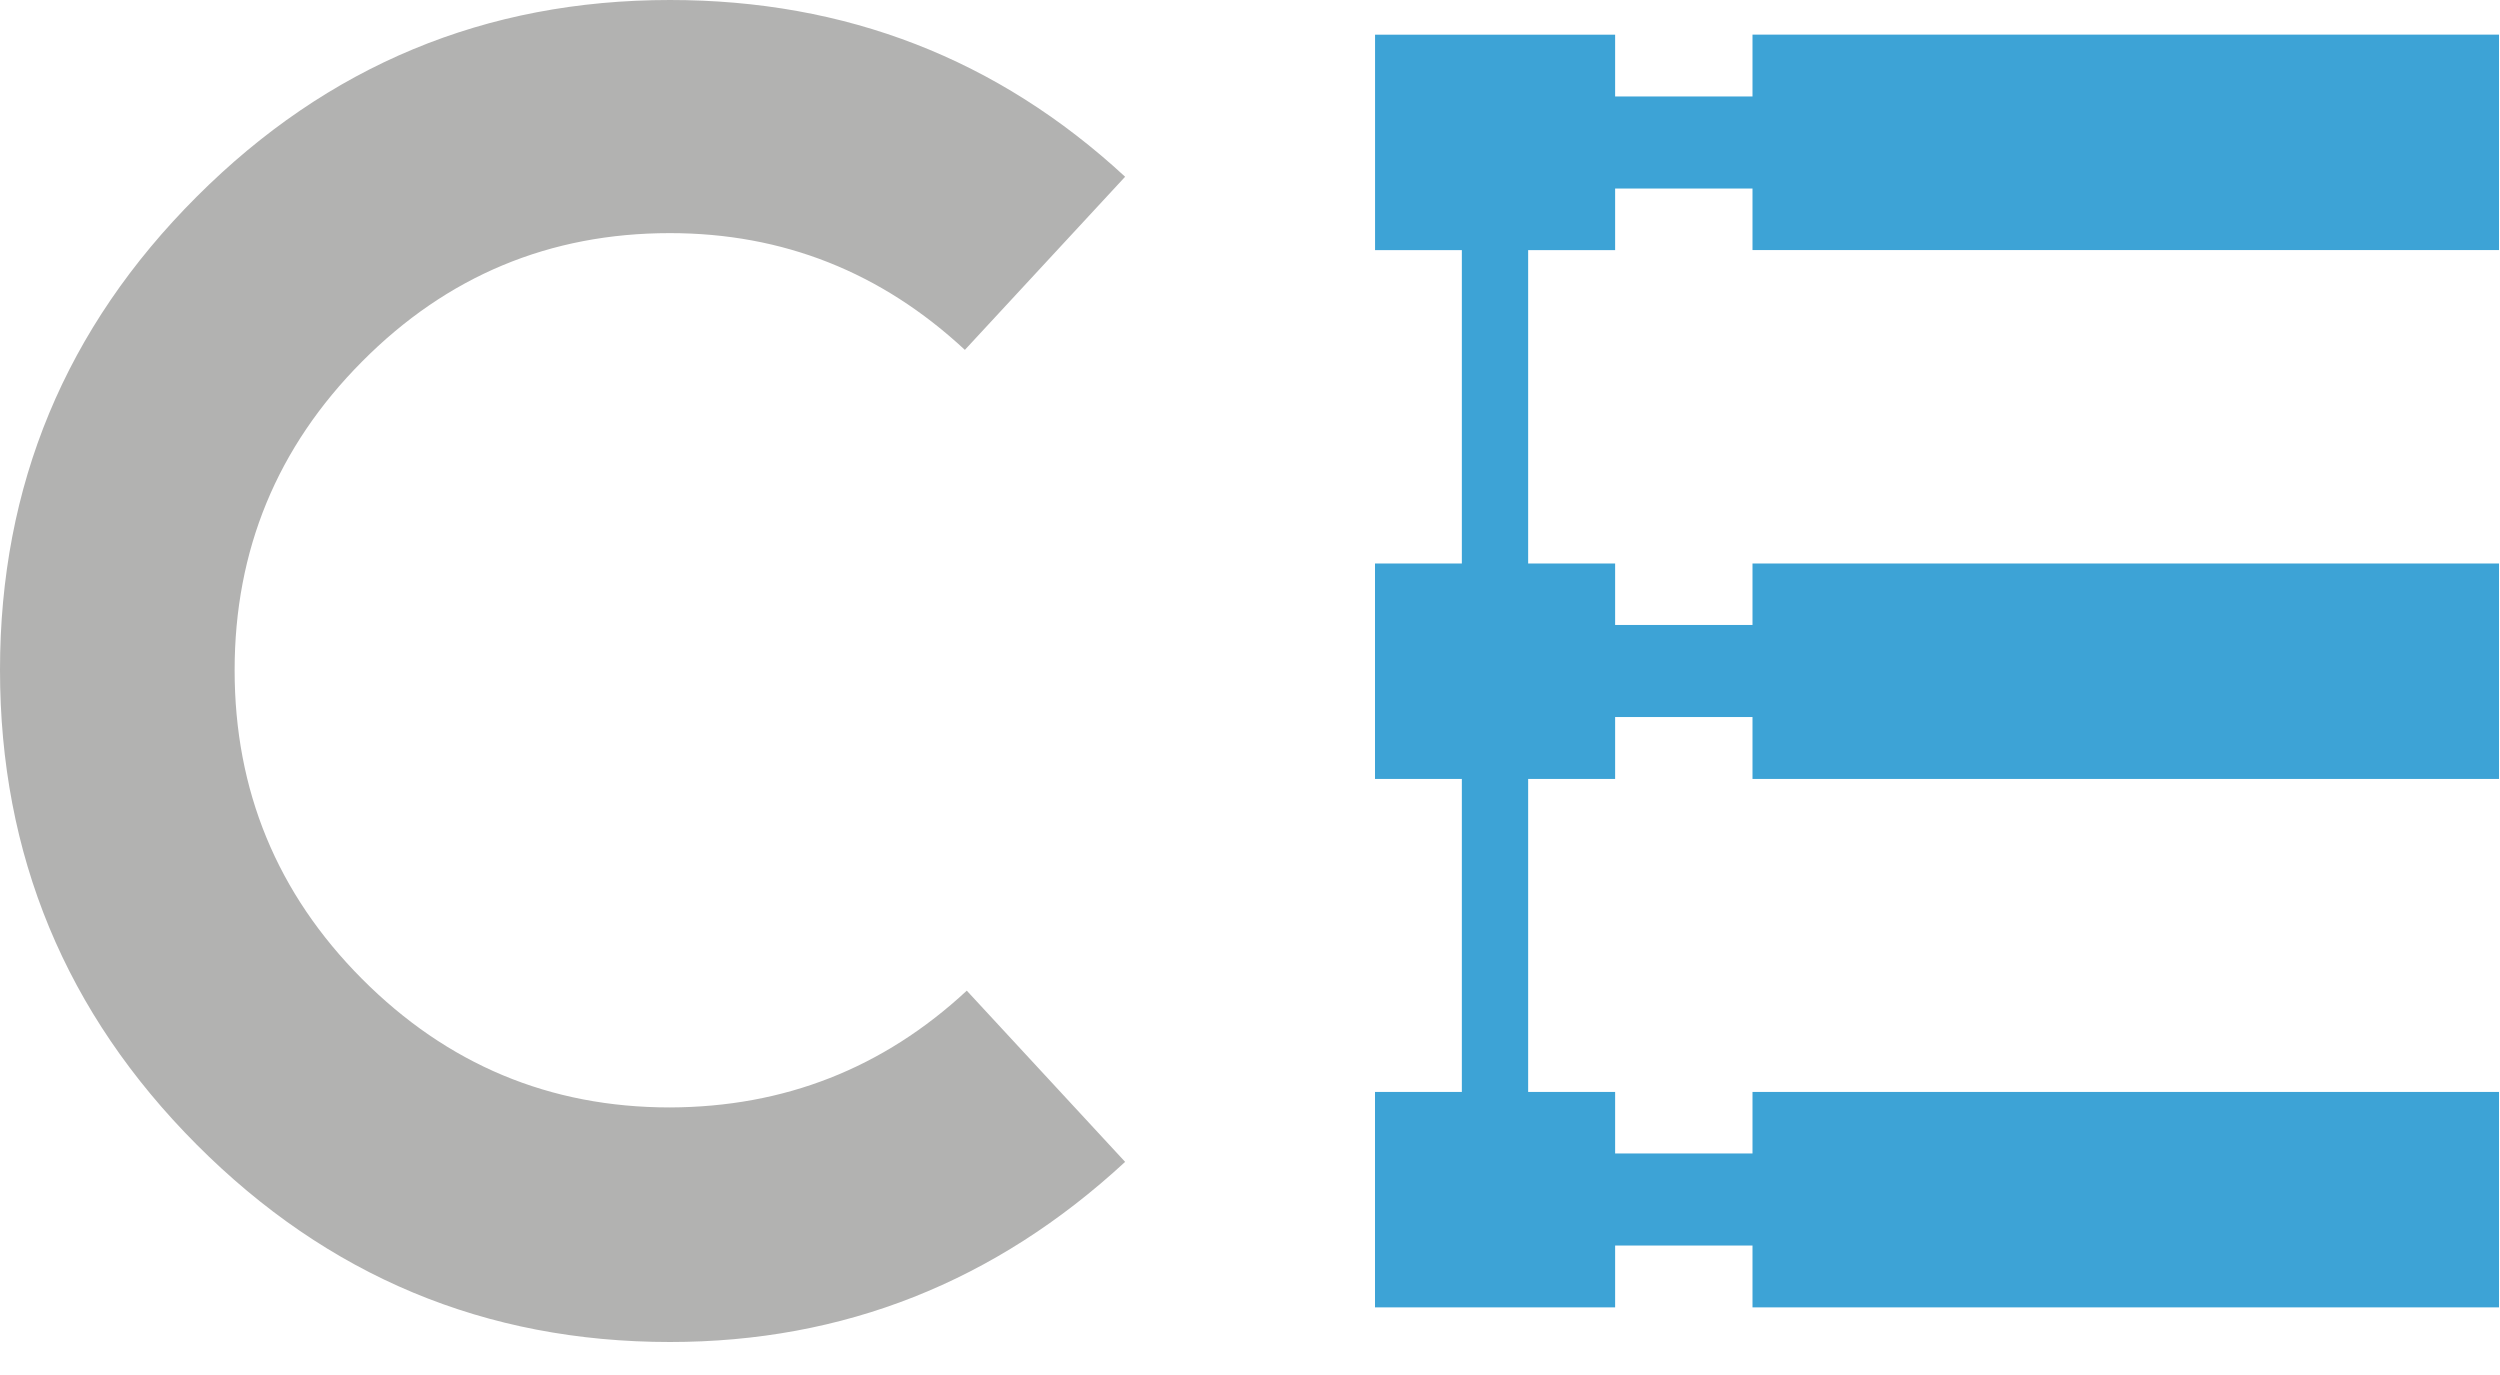 <svg width="40" height="22" fill="none" xmlns="http://www.w3.org/2000/svg"><path d="M15.468 15.85l2.534 2.74c-2.08 1.922-4.508 2.882-7.283 2.882-2.953 0-5.475-1.054-7.572-3.158C1.049 16.21 0 13.677 0 10.719c0-2.953 1.049-5.475 3.147-7.572C5.244 1.049 7.767 0 10.719 0c2.816 0 5.244.943 7.283 2.828l-2.564 2.77c-1.337-1.243-2.91-1.868-4.72-1.868-1.92 0-3.564.683-4.926 2.056-1.36 1.368-2.038 3.017-2.038 4.938 0 1.921.677 3.571 2.038 4.938 1.362 1.367 3 2.057 4.927 2.057 1.826-.006 3.411-.625 4.749-1.868z" fill="#B2B2B1"/><path d="M25.842 17.471H22v3.447h3.842v-3.447zm14.142 0H28.04v3.447h11.944v-3.447zM25.842 9.016H22v3.447h3.842V9.016zm14.142 0H28.04v3.447h11.944V9.016zM25.842.555h-3.841v3.447h3.841V.555zM39.984.554H28.04v3.447h11.944V.554z" fill="#3DA3D6"/><path d="M23.92 2.28v16.912" stroke="#3DA3D6" stroke-width="1.061" stroke-miterlimit="10"/><path d="M23.921 2.28h6.205m-6.206 8.456h6.206m-6.206 8.456h6.206" stroke="#3DA3D6" stroke-width="1.473" stroke-miterlimit="10"/></svg>